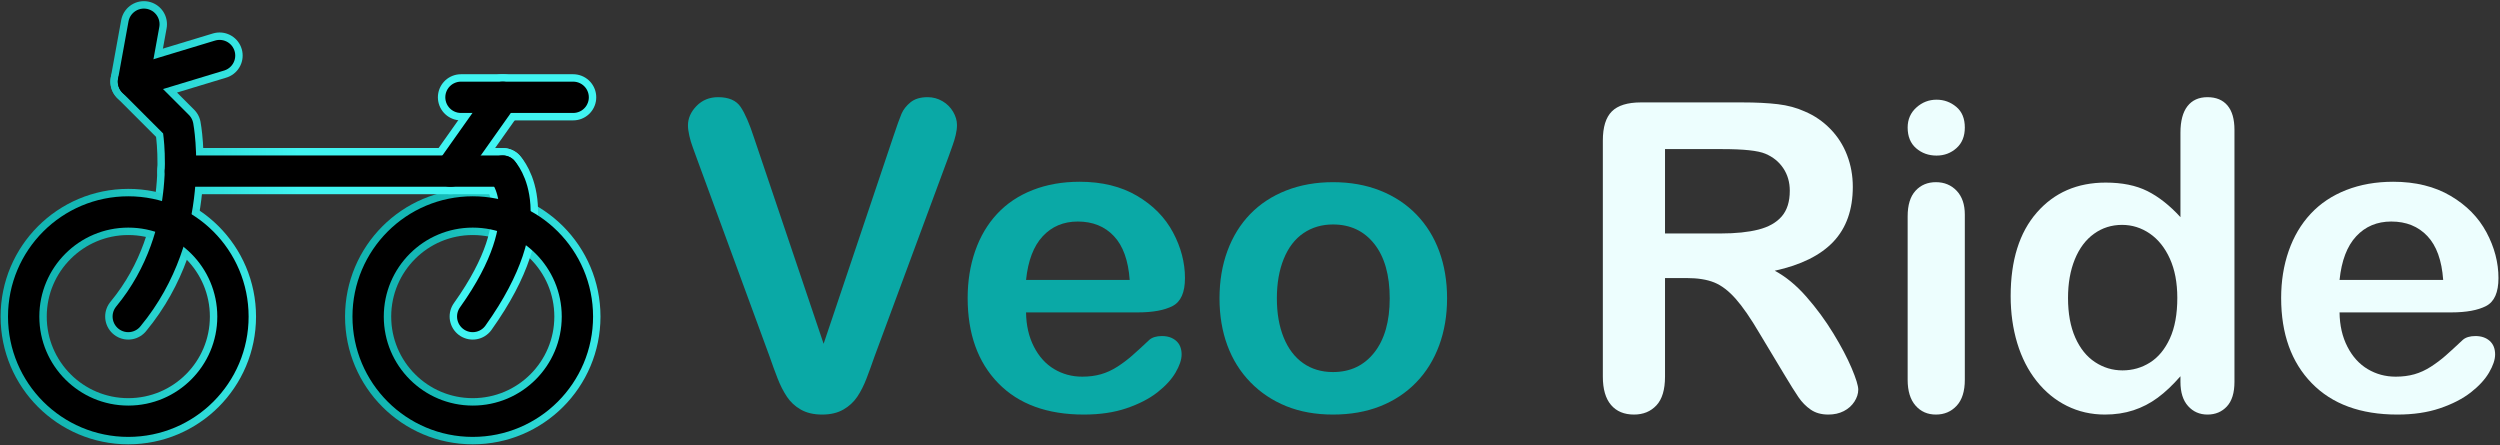 <?xml version="1.0" encoding="UTF-8" standalone="no"?>
<!DOCTYPE svg PUBLIC "-//W3C//DTD SVG 1.1//EN" "http://www.w3.org/Graphics/SVG/1.1/DTD/svg11.dtd">
<svg width="100%" height="100%" viewBox="0 0 1780 317" version="1.1" xmlns="http://www.w3.org/2000/svg" xmlns:xlink="http://www.w3.org/1999/xlink" xml:space="preserve" xmlns:serif="http://www.serif.com/" style="fill-rule:evenodd;clip-rule:evenodd;stroke-linecap:round;stroke-linejoin:round;stroke-miterlimit:1.5;">
    <rect x="0" y="0" width="1780" height="317" fill="#333333" stroke="none"/>
    <g transform="matrix(1,0,0,1,-40,-6)">
        <g id="VeoLogo" transform="matrix(0.929,0,0,0.929,43.054,-160.686)">
            <g id="Veo-Logo" serif:id="Veo Logo">
                <g id="Bike" transform="matrix(1,0,0,1,-54,0)">
                    <g transform="matrix(1,0,0,1,-214,0)">
                        <path d="M433,222L367,242L401,276C401,276 416.528,357.322 363,422" style="fill:none;stroke:url(#_Linear1);stroke-width:35.37px;"/>
                    </g>
                    <g transform="matrix(1,0,0,1,-214,0)">
                        <path d="M367,242L375,198" style="fill:none;stroke:url(#_Linear2);stroke-width:35.37px;"/>
                    </g>
                    <g transform="matrix(0.798,0,0,0.798,-120.274,66.559)">
                        <circle cx="337.5" cy="445.5" r="100.5" style="fill:white;fill-opacity:0;stroke:url(#_Linear3);stroke-width:44.33px;"/>
                    </g>
                    <g transform="matrix(0.798,0,0,0.798,143.722,66.559)">
                        <circle cx="337.5" cy="445.5" r="100.5" style="fill:white;fill-opacity:0;stroke:url(#_Linear4);stroke-width:44.33px;"/>
                    </g>
                    <g transform="matrix(1,0,0,1,-214,0)">
                        <path d="M402.992,310.562L650,310.562" style="fill:none;stroke:url(#_Linear5);stroke-width:35.37px;"/>
                    </g>
                    <g transform="matrix(1,0,0,1,-214,0)">
                        <path d="M650,310.562C650,310.562 682.33,344.444 626.996,422" style="fill:none;stroke:url(#_Linear6);stroke-width:35.37px;"/>
                    </g>
                    <g transform="matrix(1,0,0,1,-214,0)">
                        <path d="M610,310.562L650,254" style="fill:none;stroke:url(#_Linear7);stroke-width:35.37px;"/>
                    </g>
                    <g transform="matrix(1,0,0,1,-214,0)">
                        <path d="M618,254L704,254" style="fill:none;stroke:url(#_Linear8);stroke-width:35.37px;"/>
                    </g>
                </g>
                <g id="Bike1" serif:id="Bike" transform="matrix(1,0,0,1,-54,0)">
                    <g transform="matrix(1,0,0,1,-214,0)">
                        <path d="M433,222L367,242L401,276C401,276 416.528,357.322 363,422" style="fill:none;stroke:black;stroke-width:24px;"/>
                    </g>
                    <g transform="matrix(1,0,0,1,-214,0)">
                        <path d="M367,242L375,198" style="fill:none;stroke:black;stroke-width:24px;"/>
                    </g>
                    <g transform="matrix(0.798,0,0,0.798,-120.274,66.559)">
                        <circle cx="337.5" cy="445.5" r="100.5" style="fill:white;fill-opacity:0;stroke:black;stroke-width:30.08px;"/>
                    </g>
                    <g transform="matrix(0.798,0,0,0.798,143.722,66.559)">
                        <circle cx="337.5" cy="445.5" r="100.5" style="fill:white;fill-opacity:0;stroke:black;stroke-width:30.08px;"/>
                    </g>
                    <g transform="matrix(1,0,0,1,-214,0)">
                        <path d="M402.992,310.562L650,310.562" style="fill:none;stroke:black;stroke-width:24px;"/>
                    </g>
                    <g transform="matrix(1,0,0,1,-214,0)">
                        <path d="M650,310.562C650,310.562 682.33,344.444 626.996,422" style="fill:none;stroke:black;stroke-width:24px;"/>
                    </g>
                    <g transform="matrix(1,0,0,1,-214,0)">
                        <path d="M610,310.562L650,254" style="fill:none;stroke:black;stroke-width:24px;"/>
                    </g>
                    <g transform="matrix(1,0,0,1,-214,0)">
                        <path d="M618,254L704,254" style="fill:none;stroke:black;stroke-width:24px;"/>
                    </g>
                </g>
                <g transform="matrix(1.141,0,0,1.141,-455.398,-2.666)">
                    <path d="M902.781,252.285L949.469,390.519L996.297,251.301C998.734,243.988 1000.56,238.902 1001.78,236.043C1003,233.184 1005.02,230.605 1007.83,228.309C1010.64,226.012 1014.48,224.863 1019.36,224.863C1022.92,224.863 1026.23,225.754 1029.27,227.535C1032.32,229.316 1034.71,231.684 1036.44,234.637C1038.18,237.59 1039.05,240.566 1039.05,243.566C1039.05,245.629 1038.77,247.855 1038.2,250.246C1037.64,252.637 1036.94,254.98 1036.09,257.277C1035.25,259.574 1034.41,261.941 1033.56,264.379L983.641,399.098C981.859,404.254 980.078,409.152 978.297,413.793C976.516,418.434 974.453,422.512 972.109,426.027C969.766,429.543 966.648,432.426 962.758,434.676C958.867,436.926 954.109,438.051 948.484,438.051C942.859,438.051 938.102,436.949 934.211,434.746C930.32,432.543 927.18,429.637 924.789,426.027C922.398,422.418 920.312,418.316 918.531,413.723C916.75,409.129 914.969,404.254 913.187,399.098L864.109,265.504C863.266,263.066 862.398,260.676 861.508,258.332C860.617,255.988 859.867,253.457 859.258,250.738C858.648,248.019 858.344,245.723 858.344,243.848C858.344,239.066 860.266,234.707 864.109,230.769C867.953,226.832 872.781,224.863 878.594,224.863C885.719,224.863 890.758,227.043 893.711,231.402C896.664,235.762 899.687,242.723 902.781,252.285Z" style="fill:rgb(10,169,166);fill-rule:nonzero;"/>
                    <path d="M1160.55,369.426L1085.45,369.426C1085.55,378.144 1087.31,385.832 1090.73,392.488C1094.15,399.144 1098.69,404.16 1104.37,407.535C1110.04,410.91 1116.3,412.598 1123.14,412.598C1127.73,412.598 1131.93,412.059 1135.73,410.98C1139.52,409.902 1143.2,408.215 1146.77,405.918C1150.33,403.621 1153.61,401.16 1156.61,398.535C1159.61,395.91 1163.5,392.348 1168.28,387.848C1170.25,386.16 1173.06,385.316 1176.72,385.316C1180.66,385.316 1183.84,386.394 1186.28,388.551C1188.72,390.707 1189.94,393.754 1189.94,397.691C1189.94,401.16 1188.58,405.215 1185.86,409.855C1183.14,414.496 1179.04,418.949 1173.56,423.215C1168.07,427.48 1161.18,431.019 1152.88,433.832C1144.59,436.644 1135.05,438.051 1124.27,438.051C1099.61,438.051 1080.44,431.019 1066.75,416.957C1053.06,402.894 1046.22,383.816 1046.22,359.723C1046.22,348.379 1047.91,337.855 1051.28,328.152C1054.66,318.449 1059.58,310.129 1066.05,303.191C1072.52,296.254 1080.48,290.934 1089.95,287.23C1099.42,283.527 1109.92,281.676 1121.45,281.676C1136.45,281.676 1149.32,284.84 1160.06,291.168C1170.79,297.496 1178.83,305.676 1184.17,315.707C1189.52,325.738 1192.19,335.957 1192.19,346.363C1192.19,356.019 1189.42,362.277 1183.89,365.137C1178.36,367.996 1170.58,369.426 1160.55,369.426ZM1085.45,347.629L1155.06,347.629C1154.12,334.504 1150.59,324.684 1144.44,318.168C1138.31,311.652 1130.22,308.394 1120.19,308.394C1110.62,308.394 1102.77,311.699 1096.63,318.309C1090.49,324.918 1086.77,334.691 1085.45,347.629Z" style="fill:rgb(10,169,166);fill-rule:nonzero;"/>
                    <path d="M1368.25,360.004C1368.25,371.441 1366.47,381.988 1362.91,391.644C1359.34,401.301 1354.19,409.598 1347.44,416.535C1340.69,423.473 1332.62,428.793 1323.25,432.496C1313.88,436.199 1303.33,438.051 1291.61,438.051C1279.98,438.051 1269.53,436.176 1260.25,432.426C1250.97,428.676 1242.93,423.309 1236.13,416.324C1229.34,409.34 1224.18,401.09 1220.66,391.574C1217.15,382.059 1215.39,371.535 1215.39,360.004C1215.39,348.379 1217.17,337.738 1220.73,328.082C1224.3,318.426 1229.41,310.176 1236.06,303.332C1242.72,296.488 1250.78,291.215 1260.25,287.512C1269.72,283.809 1280.17,281.957 1291.61,281.957C1303.23,281.957 1313.78,283.832 1323.25,287.582C1332.72,291.332 1340.83,296.676 1347.58,303.613C1354.33,310.551 1359.46,318.801 1362.98,328.363C1366.49,337.926 1368.25,348.473 1368.25,360.004ZM1329.72,360.004C1329.72,344.348 1326.27,332.16 1319.38,323.441C1312.49,314.723 1303.23,310.363 1291.61,310.363C1284.11,310.363 1277.5,312.309 1271.78,316.199C1266.06,320.09 1261.66,325.832 1258.56,333.426C1255.47,341.019 1253.92,349.879 1253.92,360.004C1253.92,370.035 1255.44,378.801 1258.49,386.301C1261.54,393.801 1265.9,399.543 1271.57,403.527C1277.24,407.512 1283.92,409.504 1291.61,409.504C1303.23,409.504 1312.49,405.121 1319.38,396.355C1326.27,387.59 1329.72,375.473 1329.72,360.004Z" style="fill:rgb(10,169,166);fill-rule:nonzero;"/>
                    <path d="M1529.27,346.363L1514.64,346.363L1514.64,412.598C1514.64,421.316 1512.72,427.738 1508.88,431.863C1505.03,435.988 1500.02,438.051 1493.83,438.051C1487.17,438.051 1482.02,435.894 1478.36,431.582C1474.7,427.269 1472.88,420.941 1472.88,412.598L1472.88,253.973C1472.88,244.973 1474.89,238.457 1478.92,234.426C1482.95,230.394 1489.47,228.379 1498.47,228.379L1566.39,228.379C1575.77,228.379 1583.78,228.777 1590.44,229.574C1597.09,230.371 1603.09,231.988 1608.44,234.426C1614.91,237.144 1620.62,241.035 1625.59,246.098C1630.56,251.16 1634.34,257.043 1636.91,263.746C1639.49,270.449 1640.78,277.551 1640.78,285.051C1640.78,300.426 1636.44,312.707 1627.77,321.894C1619.1,331.082 1605.95,337.598 1588.33,341.441C1595.73,345.379 1602.81,351.191 1609.56,358.879C1616.31,366.566 1622.34,374.746 1627.63,383.418C1632.93,392.09 1637.06,399.918 1640.01,406.902C1642.96,413.887 1644.44,418.691 1644.44,421.316C1644.44,424.035 1643.57,426.73 1641.84,429.402C1640.1,432.074 1637.73,434.184 1634.73,435.73C1631.73,437.277 1628.27,438.051 1624.33,438.051C1619.64,438.051 1615.7,436.949 1612.52,434.746C1609.33,432.543 1606.59,429.754 1604.29,426.379C1601.99,423.004 1598.88,418.035 1594.94,411.473L1578.2,383.629C1572.2,373.41 1566.84,365.629 1562.1,360.285C1557.37,354.941 1552.56,351.285 1547.69,349.316C1542.81,347.348 1536.67,346.363 1529.27,346.363ZM1553.17,259.738L1514.64,259.738L1514.64,316.41L1552.05,316.41C1562.08,316.41 1570.52,315.543 1577.36,313.809C1584.2,312.074 1589.43,309.121 1593.04,304.949C1596.65,300.777 1598.45,295.035 1598.45,287.723C1598.45,282.004 1597,276.965 1594.09,272.605C1591.19,268.246 1587.16,264.988 1582,262.832C1577.12,260.769 1567.52,259.738 1553.17,259.738Z" style="fill:rgb(237,254,254);fill-rule:nonzero;"/>
                    <path d="M1716.02,303.754L1716.02,414.707C1716.02,422.394 1714.19,428.207 1710.53,432.144C1706.88,436.082 1702.23,438.051 1696.61,438.051C1690.98,438.051 1686.41,436.035 1682.9,432.004C1679.38,427.973 1677.62,422.207 1677.62,414.707L1677.62,304.879C1677.62,297.285 1679.38,291.566 1682.9,287.723C1686.41,283.879 1690.98,281.957 1696.61,281.957C1702.23,281.957 1706.88,283.879 1710.53,287.723C1714.19,291.566 1716.02,296.91 1716.02,303.754ZM1697.03,264.098C1691.69,264.098 1687.12,262.457 1683.32,259.176C1679.52,255.894 1677.62,251.254 1677.62,245.254C1677.62,239.816 1679.57,235.34 1683.46,231.824C1687.35,228.309 1691.88,226.551 1697.03,226.551C1702,226.551 1706.41,228.144 1710.25,231.332C1714.09,234.519 1716.02,239.16 1716.02,245.254C1716.02,251.16 1714.14,255.777 1710.39,259.105C1706.64,262.434 1702.19,264.098 1697.03,264.098Z" style="fill:rgb(237,254,254);fill-rule:nonzero;"/>
                    <path d="M1860.86,416.113L1860.86,412.316C1855.7,418.223 1850.62,423.027 1845.6,426.73C1840.59,430.434 1835.15,433.246 1829.29,435.168C1823.43,437.09 1817.03,438.051 1810.09,438.051C1800.91,438.051 1792.4,436.105 1784.57,432.215C1776.74,428.324 1769.97,422.769 1764.25,415.551C1758.53,408.332 1754.19,399.848 1751.24,390.098C1748.29,380.348 1746.81,369.801 1746.81,358.457C1746.81,334.457 1752.67,315.754 1764.39,302.348C1776.11,288.941 1791.53,282.238 1810.66,282.238C1821.72,282.238 1831.05,284.137 1838.64,287.934C1846.23,291.73 1853.64,297.566 1860.86,305.441L1860.86,248.769C1860.86,240.894 1862.43,234.941 1865.57,230.91C1868.71,226.879 1873.19,224.863 1879,224.863C1884.81,224.863 1889.29,226.715 1892.43,230.418C1895.57,234.121 1897.14,239.582 1897.14,246.801L1897.14,416.113C1897.14,423.426 1895.45,428.91 1892.08,432.566C1888.7,436.223 1884.34,438.051 1879,438.051C1873.75,438.051 1869.41,436.152 1865.99,432.355C1862.57,428.559 1860.86,423.144 1860.86,416.113ZM1785.34,359.723C1785.34,370.129 1786.96,378.988 1790.19,386.301C1793.43,393.613 1797.86,399.121 1803.48,402.824C1809.11,406.527 1815.25,408.379 1821.91,408.379C1828.66,408.379 1834.82,406.621 1840.4,403.105C1845.98,399.59 1850.43,394.199 1853.76,386.934C1857.09,379.668 1858.75,370.598 1858.75,359.723C1858.75,349.504 1857.09,340.715 1853.76,333.355C1850.43,325.996 1845.93,320.371 1840.26,316.48C1834.59,312.59 1828.38,310.644 1821.62,310.644C1814.59,310.644 1808.31,312.637 1802.78,316.621C1797.25,320.605 1792.96,326.324 1789.91,333.777C1786.87,341.23 1785.34,349.879 1785.34,359.723Z" style="fill:rgb(237,254,254);fill-rule:nonzero;"/>
                    <path d="M2042.83,369.426L1967.73,369.426C1967.83,378.144 1969.59,385.832 1973.01,392.488C1976.43,399.144 1980.98,404.16 1986.65,407.535C1992.32,410.91 1998.58,412.598 2005.42,412.598C2010.02,412.598 2014.21,412.059 2018.01,410.98C2021.81,409.902 2025.48,408.215 2029.05,405.918C2032.61,403.621 2035.89,401.16 2038.89,398.535C2041.89,395.91 2045.78,392.348 2050.56,387.848C2052.53,386.16 2055.34,385.316 2059,385.316C2062.94,385.316 2066.12,386.394 2068.56,388.551C2071,390.707 2072.22,393.754 2072.22,397.691C2072.22,401.16 2070.86,405.215 2068.14,409.855C2065.42,414.496 2061.32,418.949 2055.84,423.215C2050.35,427.48 2043.46,431.019 2035.16,433.832C2026.87,436.644 2017.33,438.051 2006.55,438.051C1981.89,438.051 1962.72,431.019 1949.03,416.957C1935.34,402.894 1928.5,383.816 1928.5,359.723C1928.5,348.379 1930.19,337.855 1933.56,328.152C1936.94,318.449 1941.86,310.129 1948.33,303.191C1954.8,296.254 1962.77,290.934 1972.23,287.23C1981.7,283.527 1992.2,281.676 2003.73,281.676C2018.73,281.676 2031.6,284.84 2042.34,291.168C2053.07,297.496 2061.11,305.676 2066.45,315.707C2071.8,325.738 2074.47,335.957 2074.47,346.363C2074.47,356.019 2071.7,362.277 2066.17,365.137C2060.64,367.996 2052.86,369.426 2042.83,369.426ZM1967.73,347.629L2037.34,347.629C2036.41,334.504 2032.87,324.684 2026.73,318.168C2020.59,311.652 2012.5,308.394 2002.47,308.394C1992.91,308.394 1985.06,311.699 1978.91,318.309C1972.77,324.918 1969.05,334.691 1967.73,347.629Z" style="fill:rgb(237,254,254);fill-rule:nonzero;"/>
                </g>
            </g>
        </g>
    </g>
    <defs>
        <linearGradient id="_Linear1" x1="0" y1="0" x2="1" y2="0" gradientUnits="userSpaceOnUse" gradientTransform="matrix(424.363,0,0,304.184,68.816,350.092)"><stop offset="0" style="stop-color:rgb(10,169,166);stop-opacity:1"/><stop offset="0.55" style="stop-color:rgb(21,185,182);stop-opacity:1"/><stop offset="1" style="stop-color:rgb(64,244,241);stop-opacity:1"/></linearGradient>
        <linearGradient id="_Linear2" x1="0" y1="0" x2="1" y2="0" gradientUnits="userSpaceOnUse" gradientTransform="matrix(424.363,0,0,304.184,68.816,350.092)"><stop offset="0" style="stop-color:rgb(10,169,166);stop-opacity:1"/><stop offset="0.55" style="stop-color:rgb(21,185,182);stop-opacity:1"/><stop offset="1" style="stop-color:rgb(64,244,241);stop-opacity:1"/></linearGradient>
        <linearGradient id="_Linear3" x1="0" y1="0" x2="1" y2="0" gradientUnits="userSpaceOnUse" gradientTransform="matrix(424.363,0,0,304.184,68.816,350.092)"><stop offset="0" style="stop-color:rgb(10,169,166);stop-opacity:1"/><stop offset="0.55" style="stop-color:rgb(21,185,182);stop-opacity:1"/><stop offset="1" style="stop-color:rgb(64,244,241);stop-opacity:1"/></linearGradient>
        <linearGradient id="_Linear4" x1="0" y1="0" x2="1" y2="0" gradientUnits="userSpaceOnUse" gradientTransform="matrix(424.363,0,0,304.184,68.816,350.092)"><stop offset="0" style="stop-color:rgb(10,169,166);stop-opacity:1"/><stop offset="0.55" style="stop-color:rgb(21,185,182);stop-opacity:1"/><stop offset="1" style="stop-color:rgb(64,244,241);stop-opacity:1"/></linearGradient>
        <linearGradient id="_Linear5" x1="0" y1="0" x2="1" y2="0" gradientUnits="userSpaceOnUse" gradientTransform="matrix(424.363,0,0,304.184,68.816,350.092)"><stop offset="0" style="stop-color:rgb(10,169,166);stop-opacity:1"/><stop offset="0.55" style="stop-color:rgb(21,185,182);stop-opacity:1"/><stop offset="1" style="stop-color:rgb(64,244,241);stop-opacity:1"/></linearGradient>
        <linearGradient id="_Linear6" x1="0" y1="0" x2="1" y2="0" gradientUnits="userSpaceOnUse" gradientTransform="matrix(424.363,0,0,304.184,68.816,350.092)"><stop offset="0" style="stop-color:rgb(10,169,166);stop-opacity:1"/><stop offset="0.55" style="stop-color:rgb(21,185,182);stop-opacity:1"/><stop offset="1" style="stop-color:rgb(64,244,241);stop-opacity:1"/></linearGradient>
        <linearGradient id="_Linear7" x1="0" y1="0" x2="1" y2="0" gradientUnits="userSpaceOnUse" gradientTransform="matrix(424.363,0,0,304.184,68.816,350.092)"><stop offset="0" style="stop-color:rgb(10,169,166);stop-opacity:1"/><stop offset="0.55" style="stop-color:rgb(21,185,182);stop-opacity:1"/><stop offset="1" style="stop-color:rgb(64,244,241);stop-opacity:1"/></linearGradient>
        <linearGradient id="_Linear8" x1="0" y1="0" x2="1" y2="0" gradientUnits="userSpaceOnUse" gradientTransform="matrix(424.363,0,0,304.184,68.816,350.092)"><stop offset="0" style="stop-color:rgb(10,169,166);stop-opacity:1"/><stop offset="0.55" style="stop-color:rgb(21,185,182);stop-opacity:1"/><stop offset="1" style="stop-color:rgb(64,244,241);stop-opacity:1"/></linearGradient>
    </defs>
</svg>
